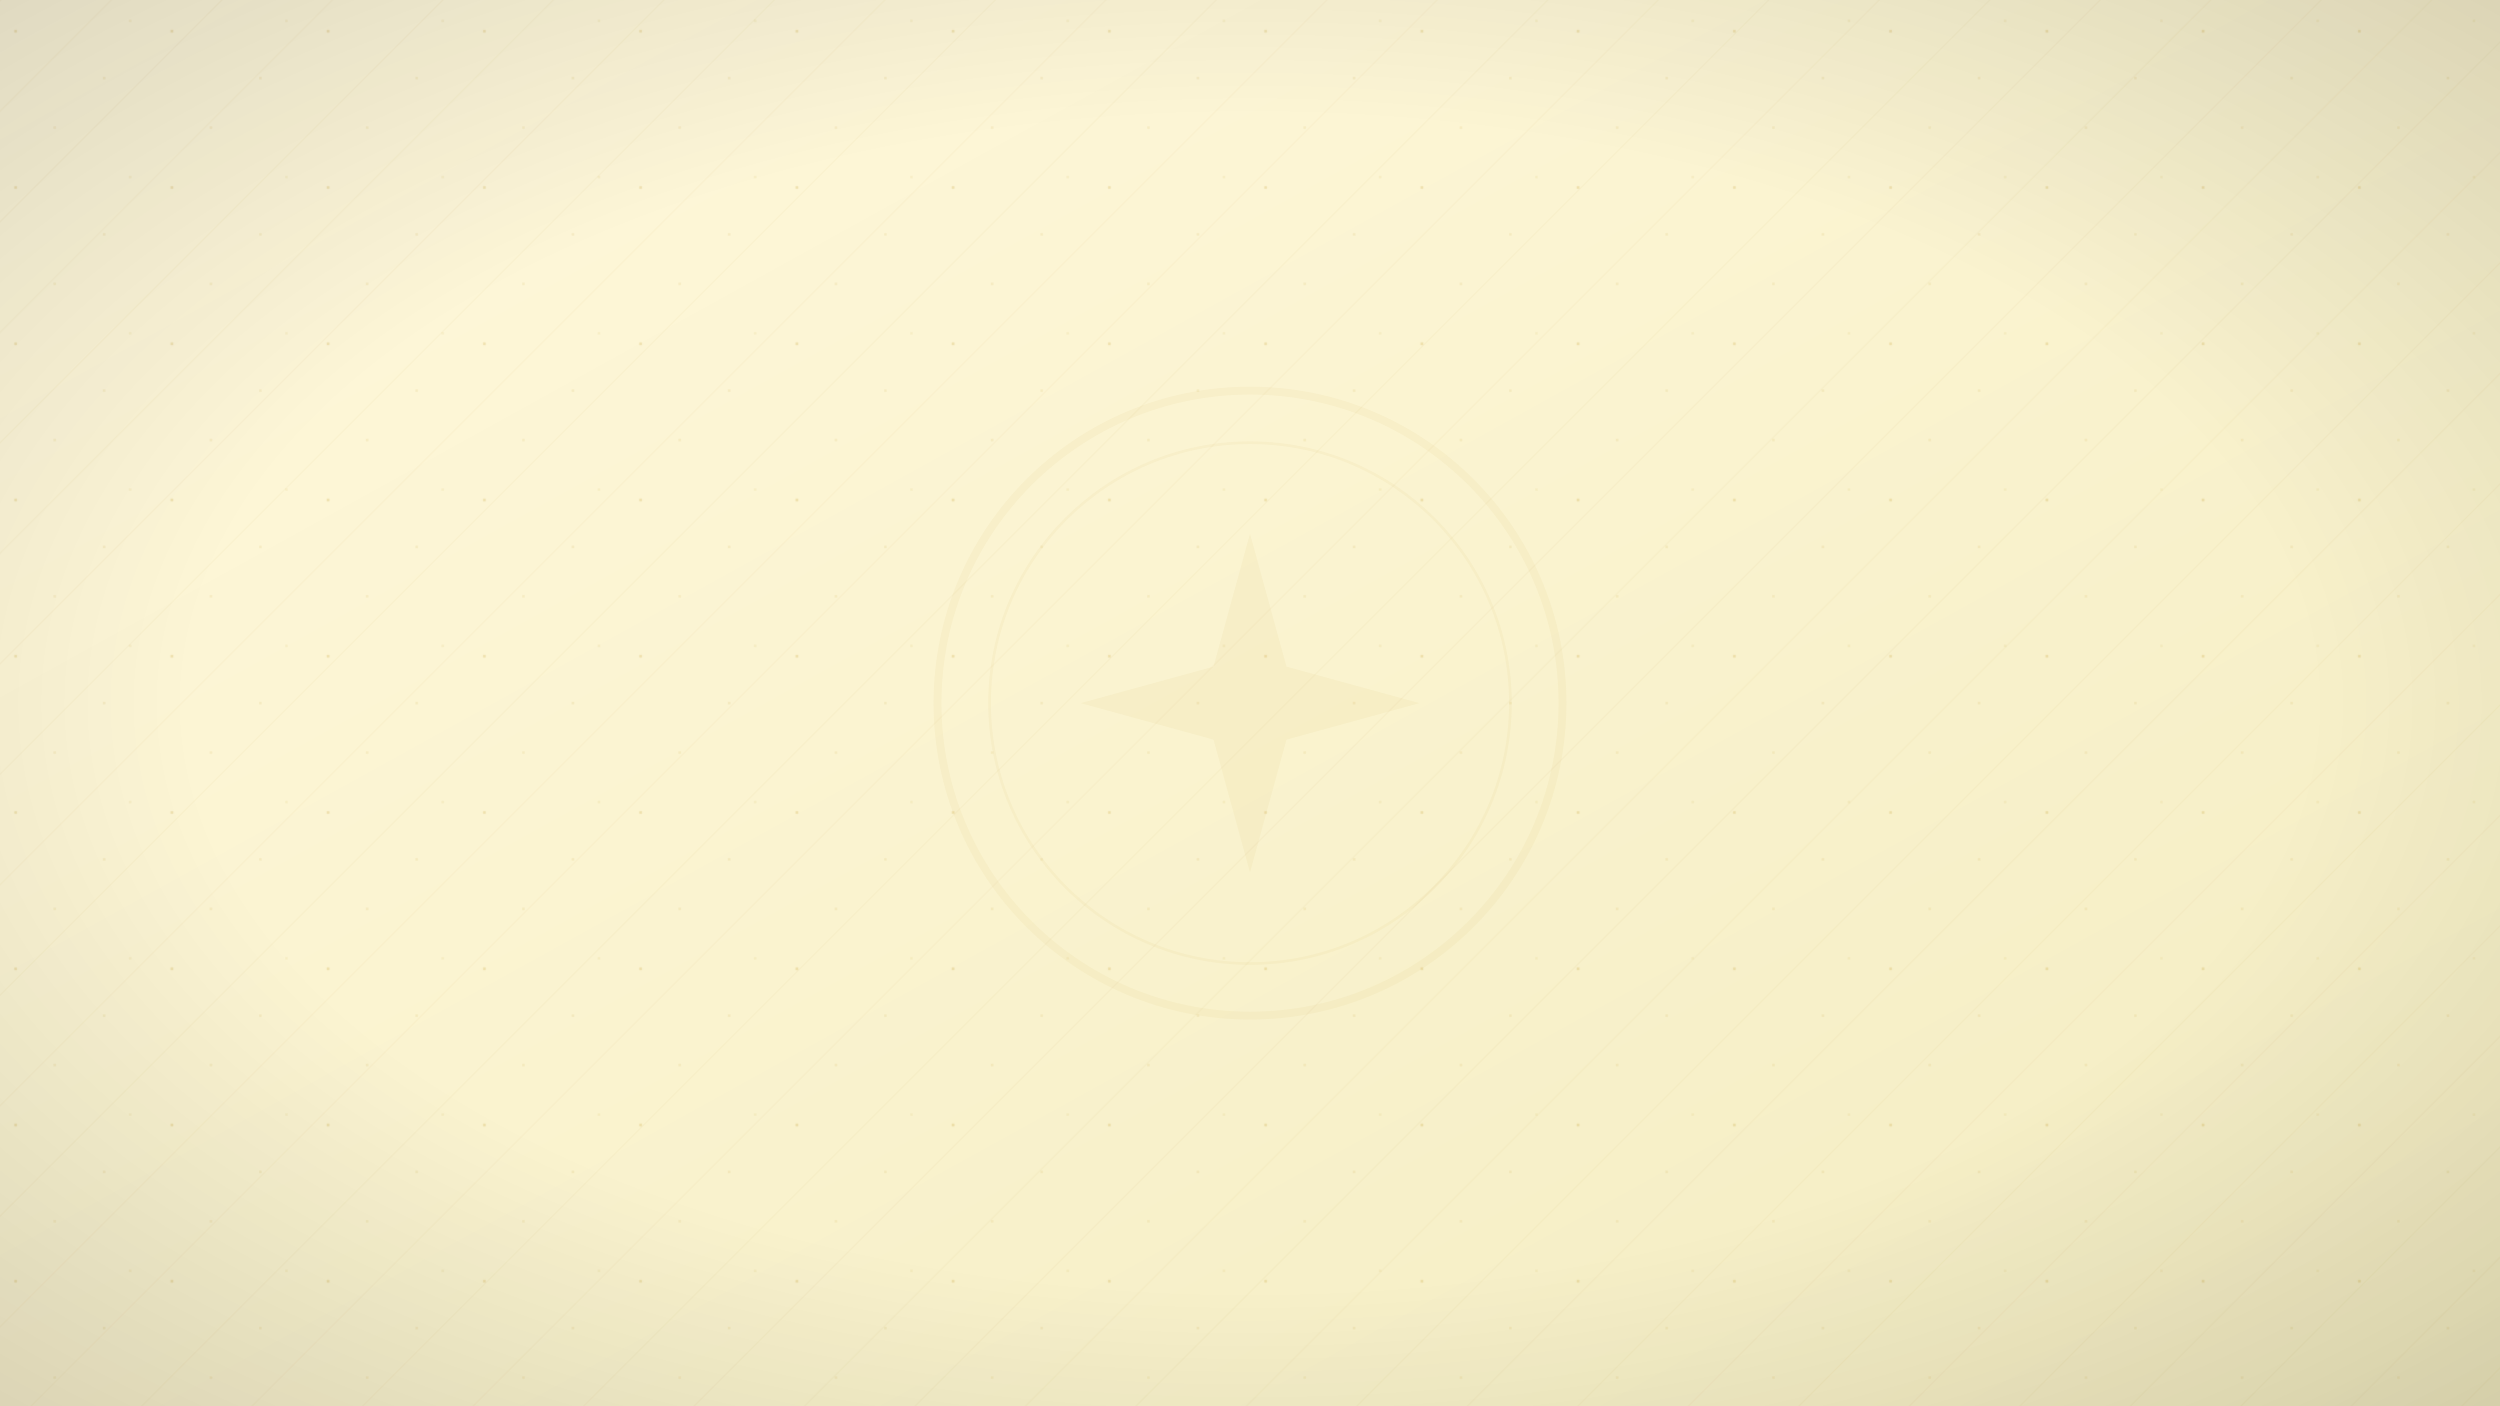 <?xml version="1.0" encoding="UTF-8"?>
<svg xmlns="http://www.w3.org/2000/svg" width="1920" height="1080" viewBox="0 0 1920 1080" preserveAspectRatio="xMidYMid slice">
  <defs>
    <linearGradient id="bg" x1="0" y1="0" x2="1" y2="1">
      <stop offset="0%" stop-color="#fff8dc"/>
      <stop offset="50%" stop-color="#faf3cf"/>
      <stop offset="100%" stop-color="#f3ecc1"/>
    </linearGradient>
    <pattern id="grid" width="60" height="60" patternUnits="userSpaceOnUse" patternTransform="rotate(45)">
      <line x1="0" y1="0" x2="0" y2="60" stroke="#b8860b" stroke-opacity="0.08" stroke-width="1"/>
    </pattern>
    <pattern id="specks" width="120" height="120" patternUnits="userSpaceOnUse">
      <circle cx="12" cy="24" r="1.2" fill="#b8860b" fill-opacity="0.18"/>
      <circle cx="80" cy="60" r="0.9" fill="#b8860b" fill-opacity="0.15"/>
      <circle cx="42" cy="98" r="1.0" fill="#b8860b" fill-opacity="0.12"/>
      <circle cx="100" cy="16" r="0.8" fill="#b8860b" fill-opacity="0.15"/>
    </pattern>
    <radialGradient id="vignette" cx="50%" cy="50%" r="70%">
      <stop offset="60%" stop-color="#000" stop-opacity="0"/>
      <stop offset="100%" stop-color="#000" stop-opacity="0.12"/>
    </radialGradient>
  </defs>
  <rect x="0" y="0" width="100%" height="100%" fill="url(#bg)"/>
  <rect x="0" y="0" width="100%" height="100%" fill="url(#specks)"/>
  <rect x="0" y="0" width="100%" height="100%" fill="url(#grid)"/>
  <g opacity="0.05" transform="translate(960 540)">
    <circle r="240" fill="none" stroke="#b8860b" stroke-width="6"/>
    <circle r="200" fill="none" stroke="#b8860b" stroke-width="2"/>
    <polygon points="0,-130 28,-28 130,0 28,28 0,130 -28,28 -130,0 -28,-28" fill="#b8860b"/>
  </g>
  <rect x="0" y="0" width="100%" height="100%" fill="url(#vignette)"/>
</svg>

